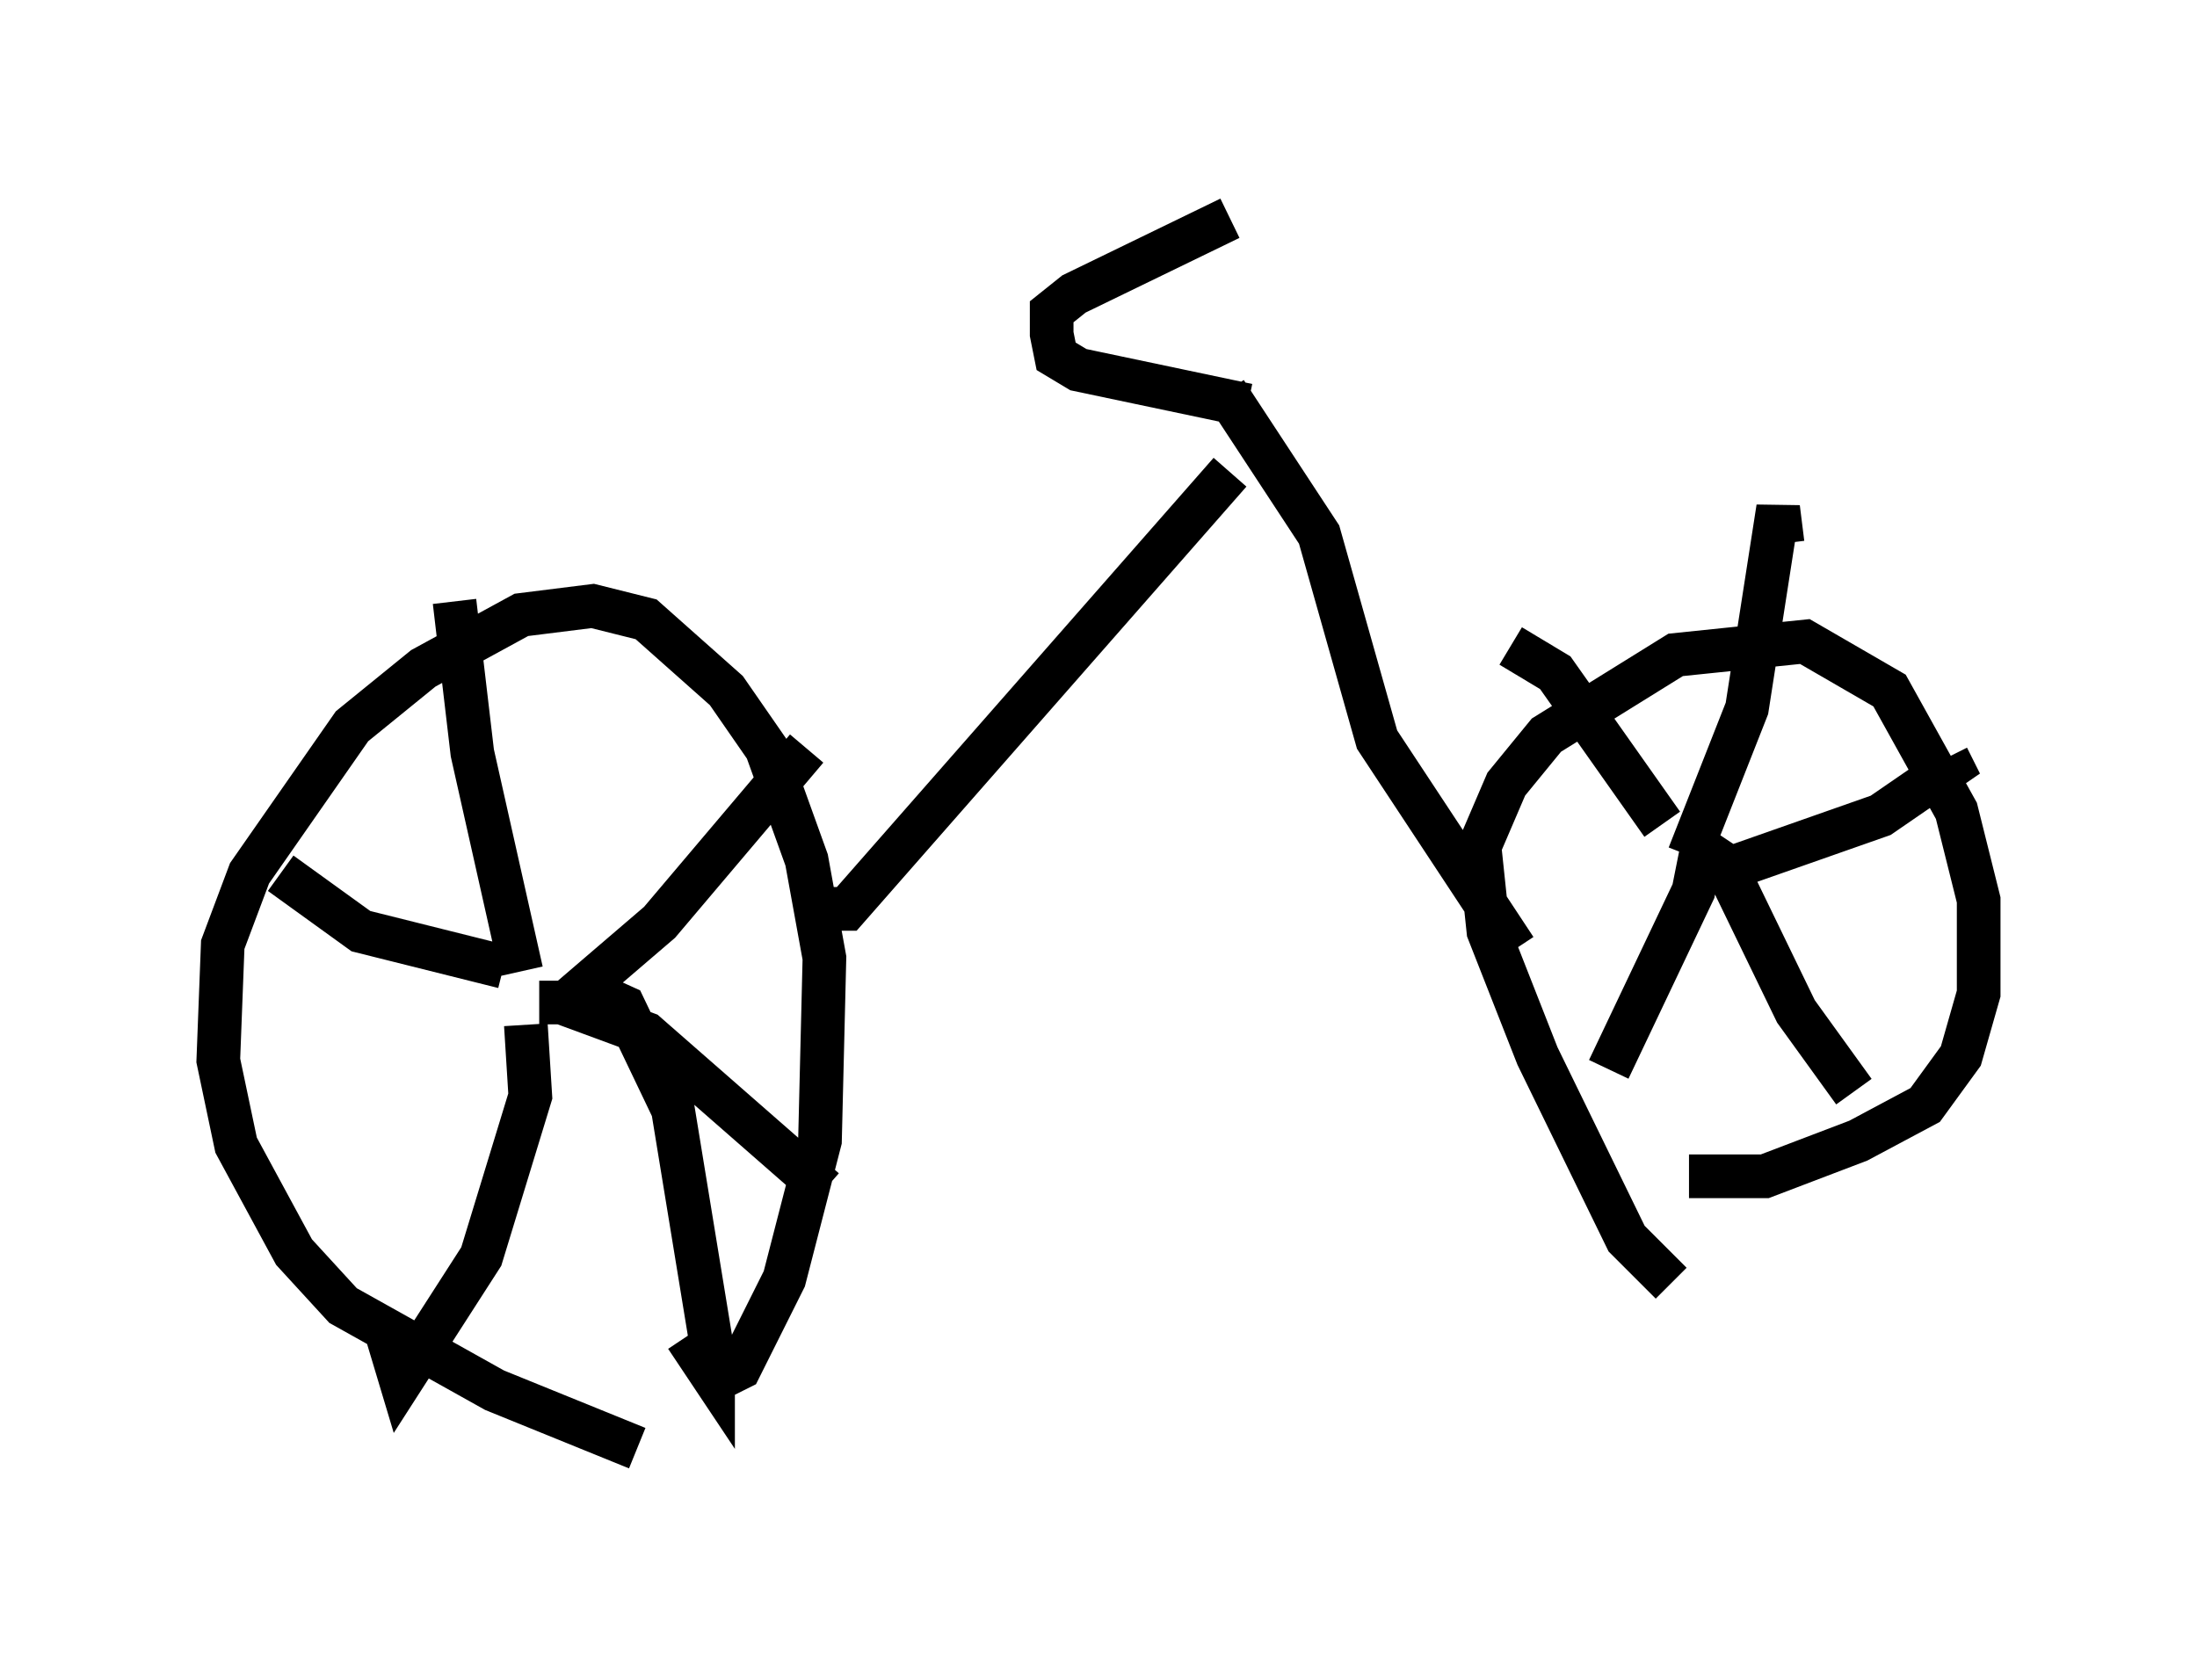 <?xml version="1.0" encoding="utf-8" ?>
<svg baseProfile="full" height="38.482" version="1.1" width="50.323" xmlns="http://www.w3.org/2000/svg" xmlns:ev="http://www.w3.org/2001/xml-events" xmlns:xlink="http://www.w3.org/1999/xlink"><defs /><rect fill="white" height="38.482" width="50.323" x="0" y="0" /><path d="M17.148, 33.482 m-2.552, -0.306 l-3.267, -1.327 -3.471, -1.94 l-1.123, -1.225 -1.327, -2.45 l-0.408, -1.94 0.102, -2.654 l0.613, -1.633 2.348, -3.369 l1.633, -1.327 2.246, -1.225 l1.633, -0.204 1.225, 0.306 l1.838, 1.633 0.919, 1.327 l0.919, 2.552 0.408, 2.246 l-0.102, 4.185 -0.817, 3.165 l-1.021, 2.042 -0.408, 0.204 m-4.185, -8.575 l0.613, 0.0 2.144, -1.838 l3.369, -3.981 m-5.615, 5.819 l1.94, 0.715 4.083, 3.573 m-5.717, -4.696 l1.123, 0.51 1.123, 2.348 l0.919, 5.615 0.0, 0.51 l-0.613, -0.919 m-3.675, -7.146 l0.102, 1.633 -1.123, 3.675 l-1.838, 2.858 -0.306, -1.021 m2.654, -8.473 l-3.267, -0.817 -1.838, -1.327 m5.513, 2.246 l-1.123, -5.002 -0.408, -3.471 m7.963, 7.044 l1.021, 0.0 8.779, -10.004 m6.533, 10.923 l-3.165, -4.798 -1.327, -4.696 l-2.144, -3.267 m10.208, 20.417 l-1.021, -1.021 -2.042, -4.185 l-1.123, -2.858 -0.204, -1.94 l0.613, -1.429 0.919, -1.123 l2.96, -1.838 2.96, -0.306 l1.94, 1.123 1.531, 2.756 l0.51, 2.042 0.0, 2.144 l-0.408, 1.429 -0.817, 1.123 l-1.531, 0.817 -2.144, 0.817 l-1.735, 0.0 m0.0, -7.35 l1.327, -3.369 0.715, -4.594 l0.102, 0.817 m-1.531, 7.554 l3.777, -1.327 1.633, -1.123 l-0.102, -0.204 m-5.717, 2.042 l0.613, 0.408 1.633, 3.369 l1.327, 1.838 m-3.471, -5.615 l-0.204, 1.021 -1.94, 4.083 m1.225, -5.615 l-2.45, -3.471 -1.021, -0.613 m-6.023, -5.513 l-3.879, -0.817 -0.51, -0.306 l-0.102, -0.51 0.0, -0.51 l0.51, -0.408 3.573, -1.735 " fill="none" stroke="black" stroke-width="1" /></svg>